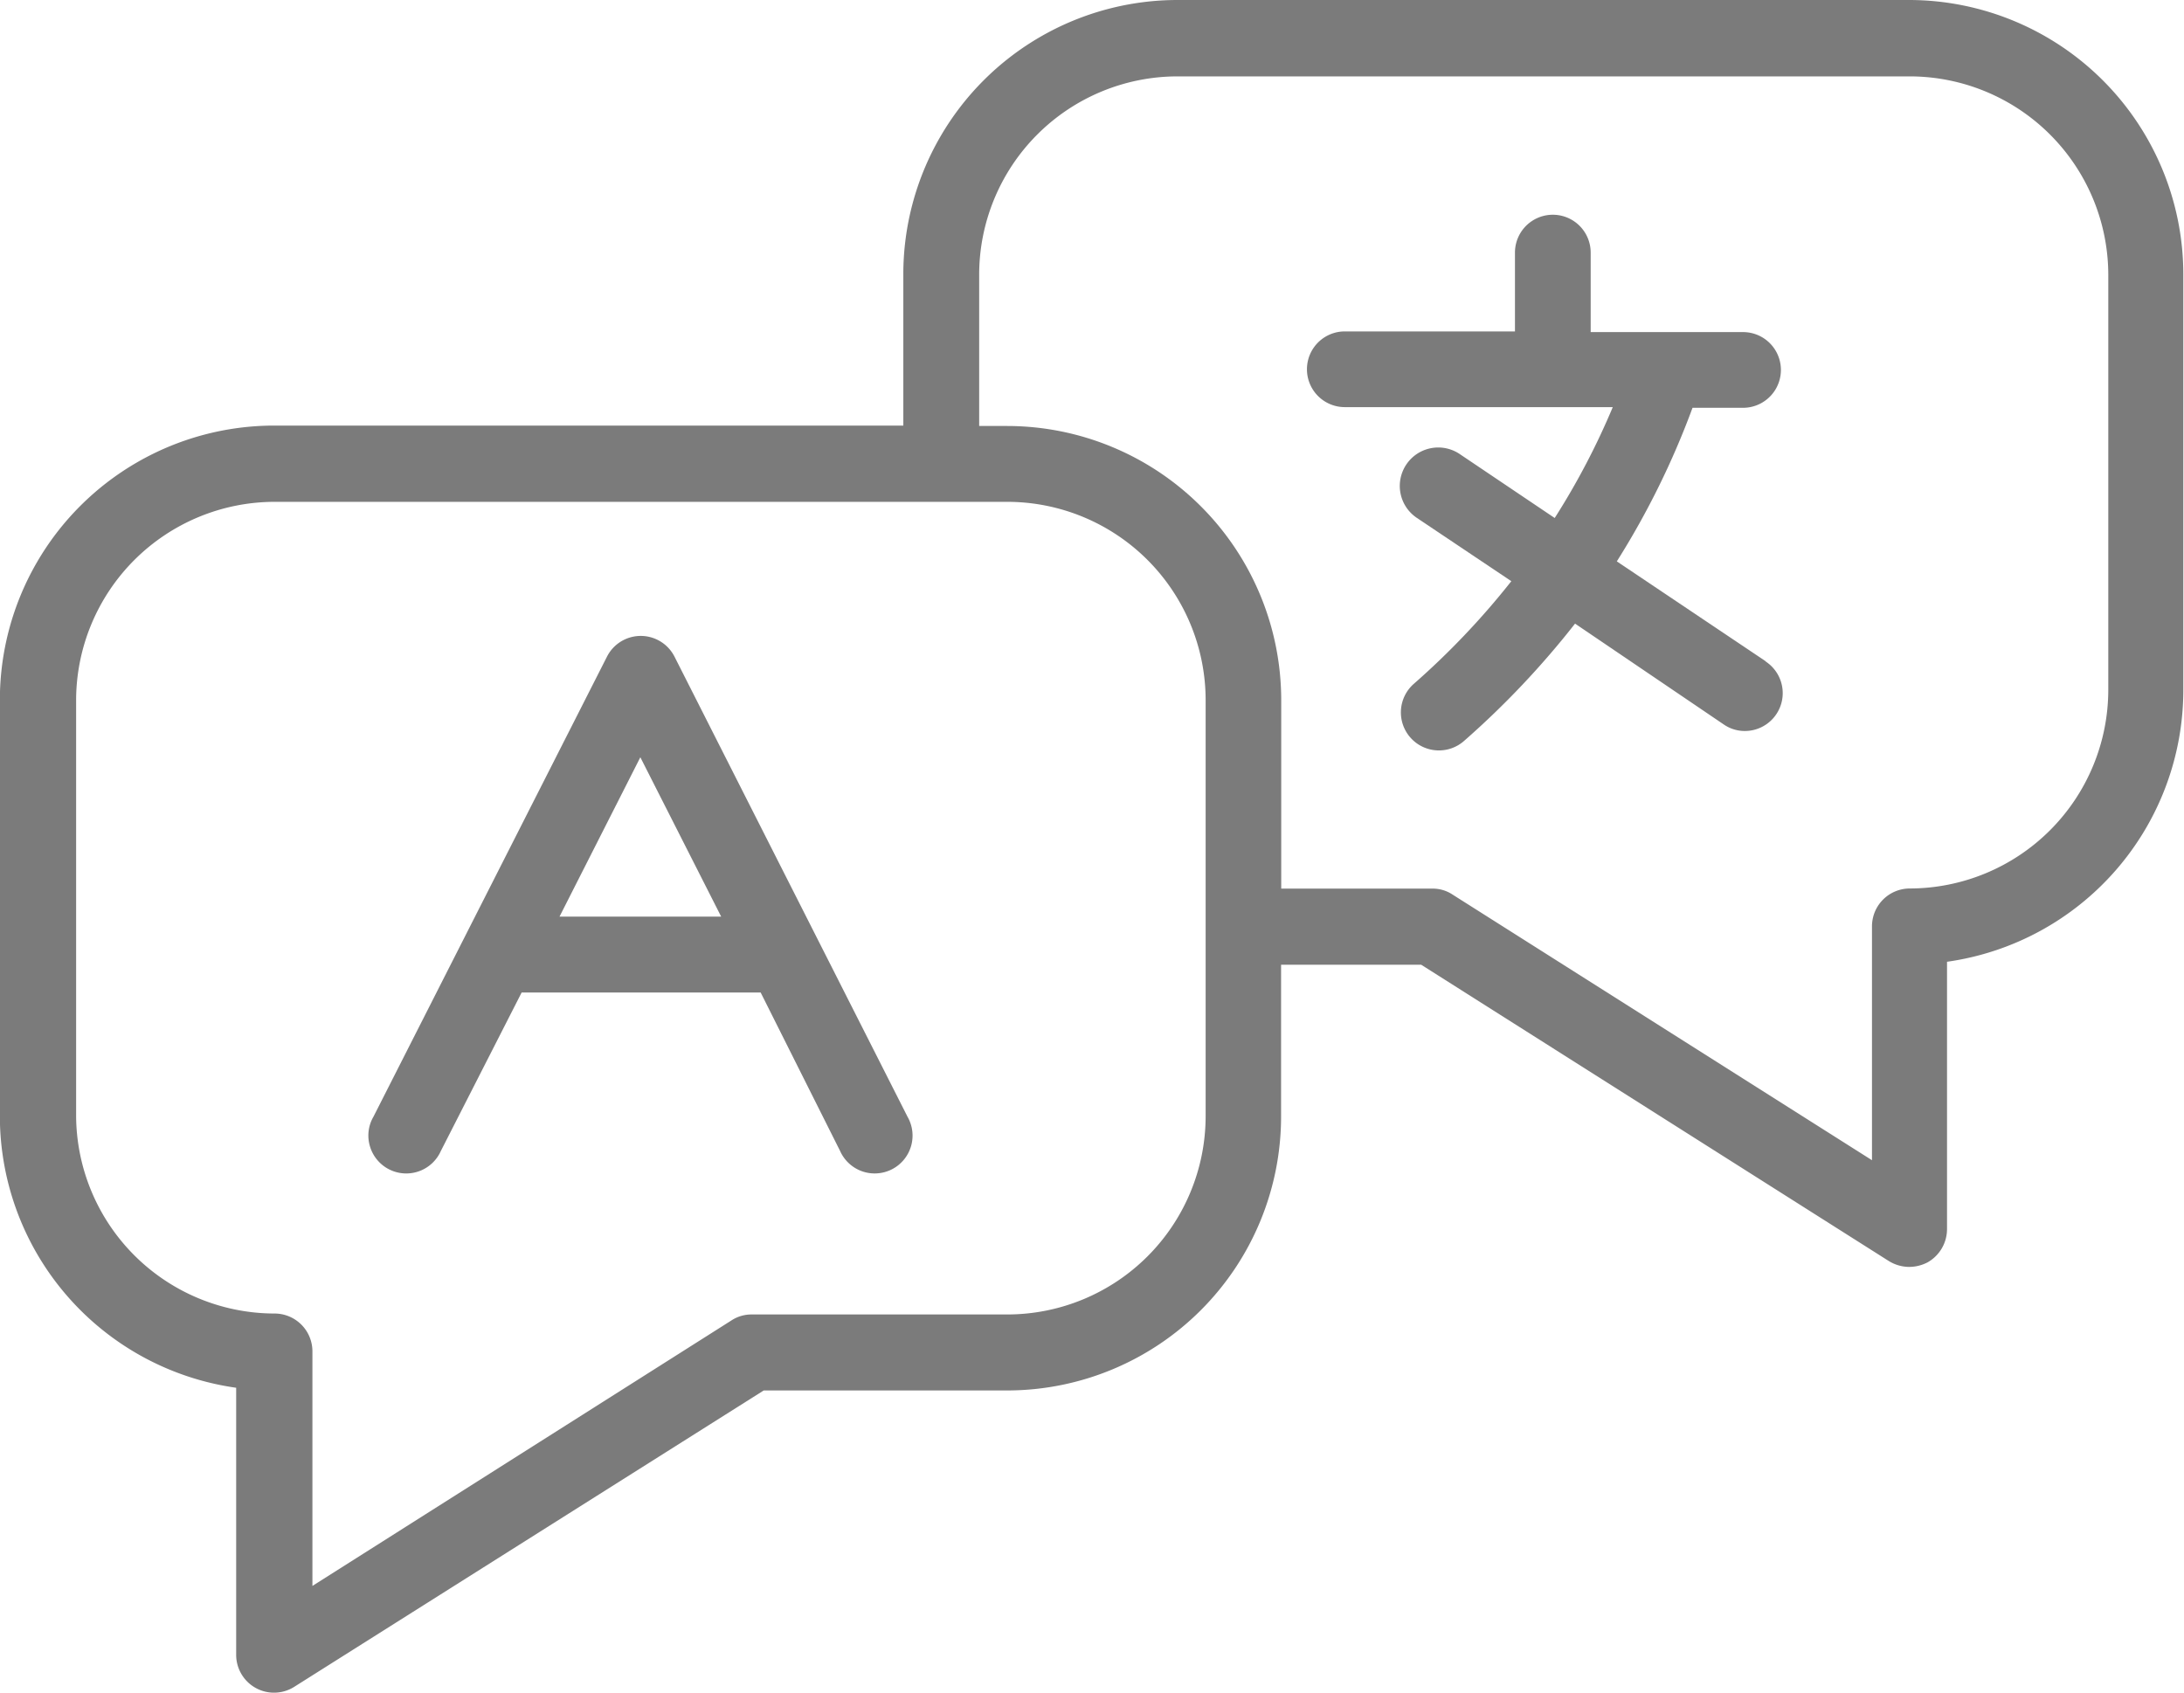 <svg xmlns="http://www.w3.org/2000/svg" width="16.211" height="12.564" viewBox="0 0 16.211 12.564">
  <g id="language" transform="translate(-6.751 -16.488)">
    <path id="Path_4837" data-name="Path 4837" d="M20.93,16.488H15.494a2.036,2.036,0,0,0-2.038,2.034v1.125H8.786a2.037,2.037,0,0,0-2.036,2.038v3.089a2.038,2.038,0,0,0,1.754,2.015v1.983a.281.281,0,0,0,.431.237l3.485-2.2h1.815a2.034,2.034,0,0,0,2.025-2.034V23.649H17.3l3.472,2.2a.291.291,0,0,0,.15.043.3.3,0,0,0,.137-.034.284.284,0,0,0,.144-.247V23.627a2.038,2.038,0,0,0,1.754-2.015V18.522a2.038,2.038,0,0,0-2.032-2.034ZM15.7,24.774a1.473,1.473,0,0,1-1.472,1.471H12.331a.271.271,0,0,0-.152.045L9.07,28.26V26.519a.281.281,0,0,0-.281-.281,1.475,1.475,0,0,1-1.473-1.472V21.685a1.475,1.475,0,0,1,1.473-1.472h5.436A1.473,1.473,0,0,1,15.7,21.685ZM22.4,21.611a1.476,1.476,0,0,1-1.473,1.472.281.281,0,0,0-.281.281V25.1l-3.112-1.971a.265.265,0,0,0-.152-.045H16.261v-1.4a2.036,2.036,0,0,0-2.034-2.034h-.208V18.526a1.473,1.473,0,0,1,1.472-1.471h5.436A1.475,1.475,0,0,1,22.4,18.526Z" transform="translate(0)" fill="#7b7b7b"/>
    <path id="Path_4838" data-name="Path 4838" d="M23.605,41.818a.281.281,0,0,0-.5,0l-1.734,3.416a.278.278,0,0,0-.026.22.281.281,0,0,0,.526.035l.6-1.177h1.774l.59,1.177a.281.281,0,1,0,.5-.255Zm-.853,1.931.6-1.183.6,1.183Z" transform="translate(-11.848 -20.457)" fill="#7b7b7b"/>
    <path id="Path_4839" data-name="Path 4839" d="M61.9,28.3l-1.1-.738a6.065,6.065,0,0,0,.562-1.14h.375a.281.281,0,0,0,0-.562H60.606V25.27a.281.281,0,1,0-.562,0v.585H58.781a.281.281,0,0,0,0,.562h1.989a5.434,5.434,0,0,1-.431.823l-.707-.476a.285.285,0,0,0-.315.476l.7.469a5.76,5.76,0,0,1-.725.763.282.282,0,1,0,.375.422,6.421,6.421,0,0,0,.823-.87l1.106.75a.274.274,0,0,0,.155.047.281.281,0,0,0,.158-.513Z" transform="translate(-42.048 -6.907)" fill="#7b7b7b"/>
  </g>
</svg>
